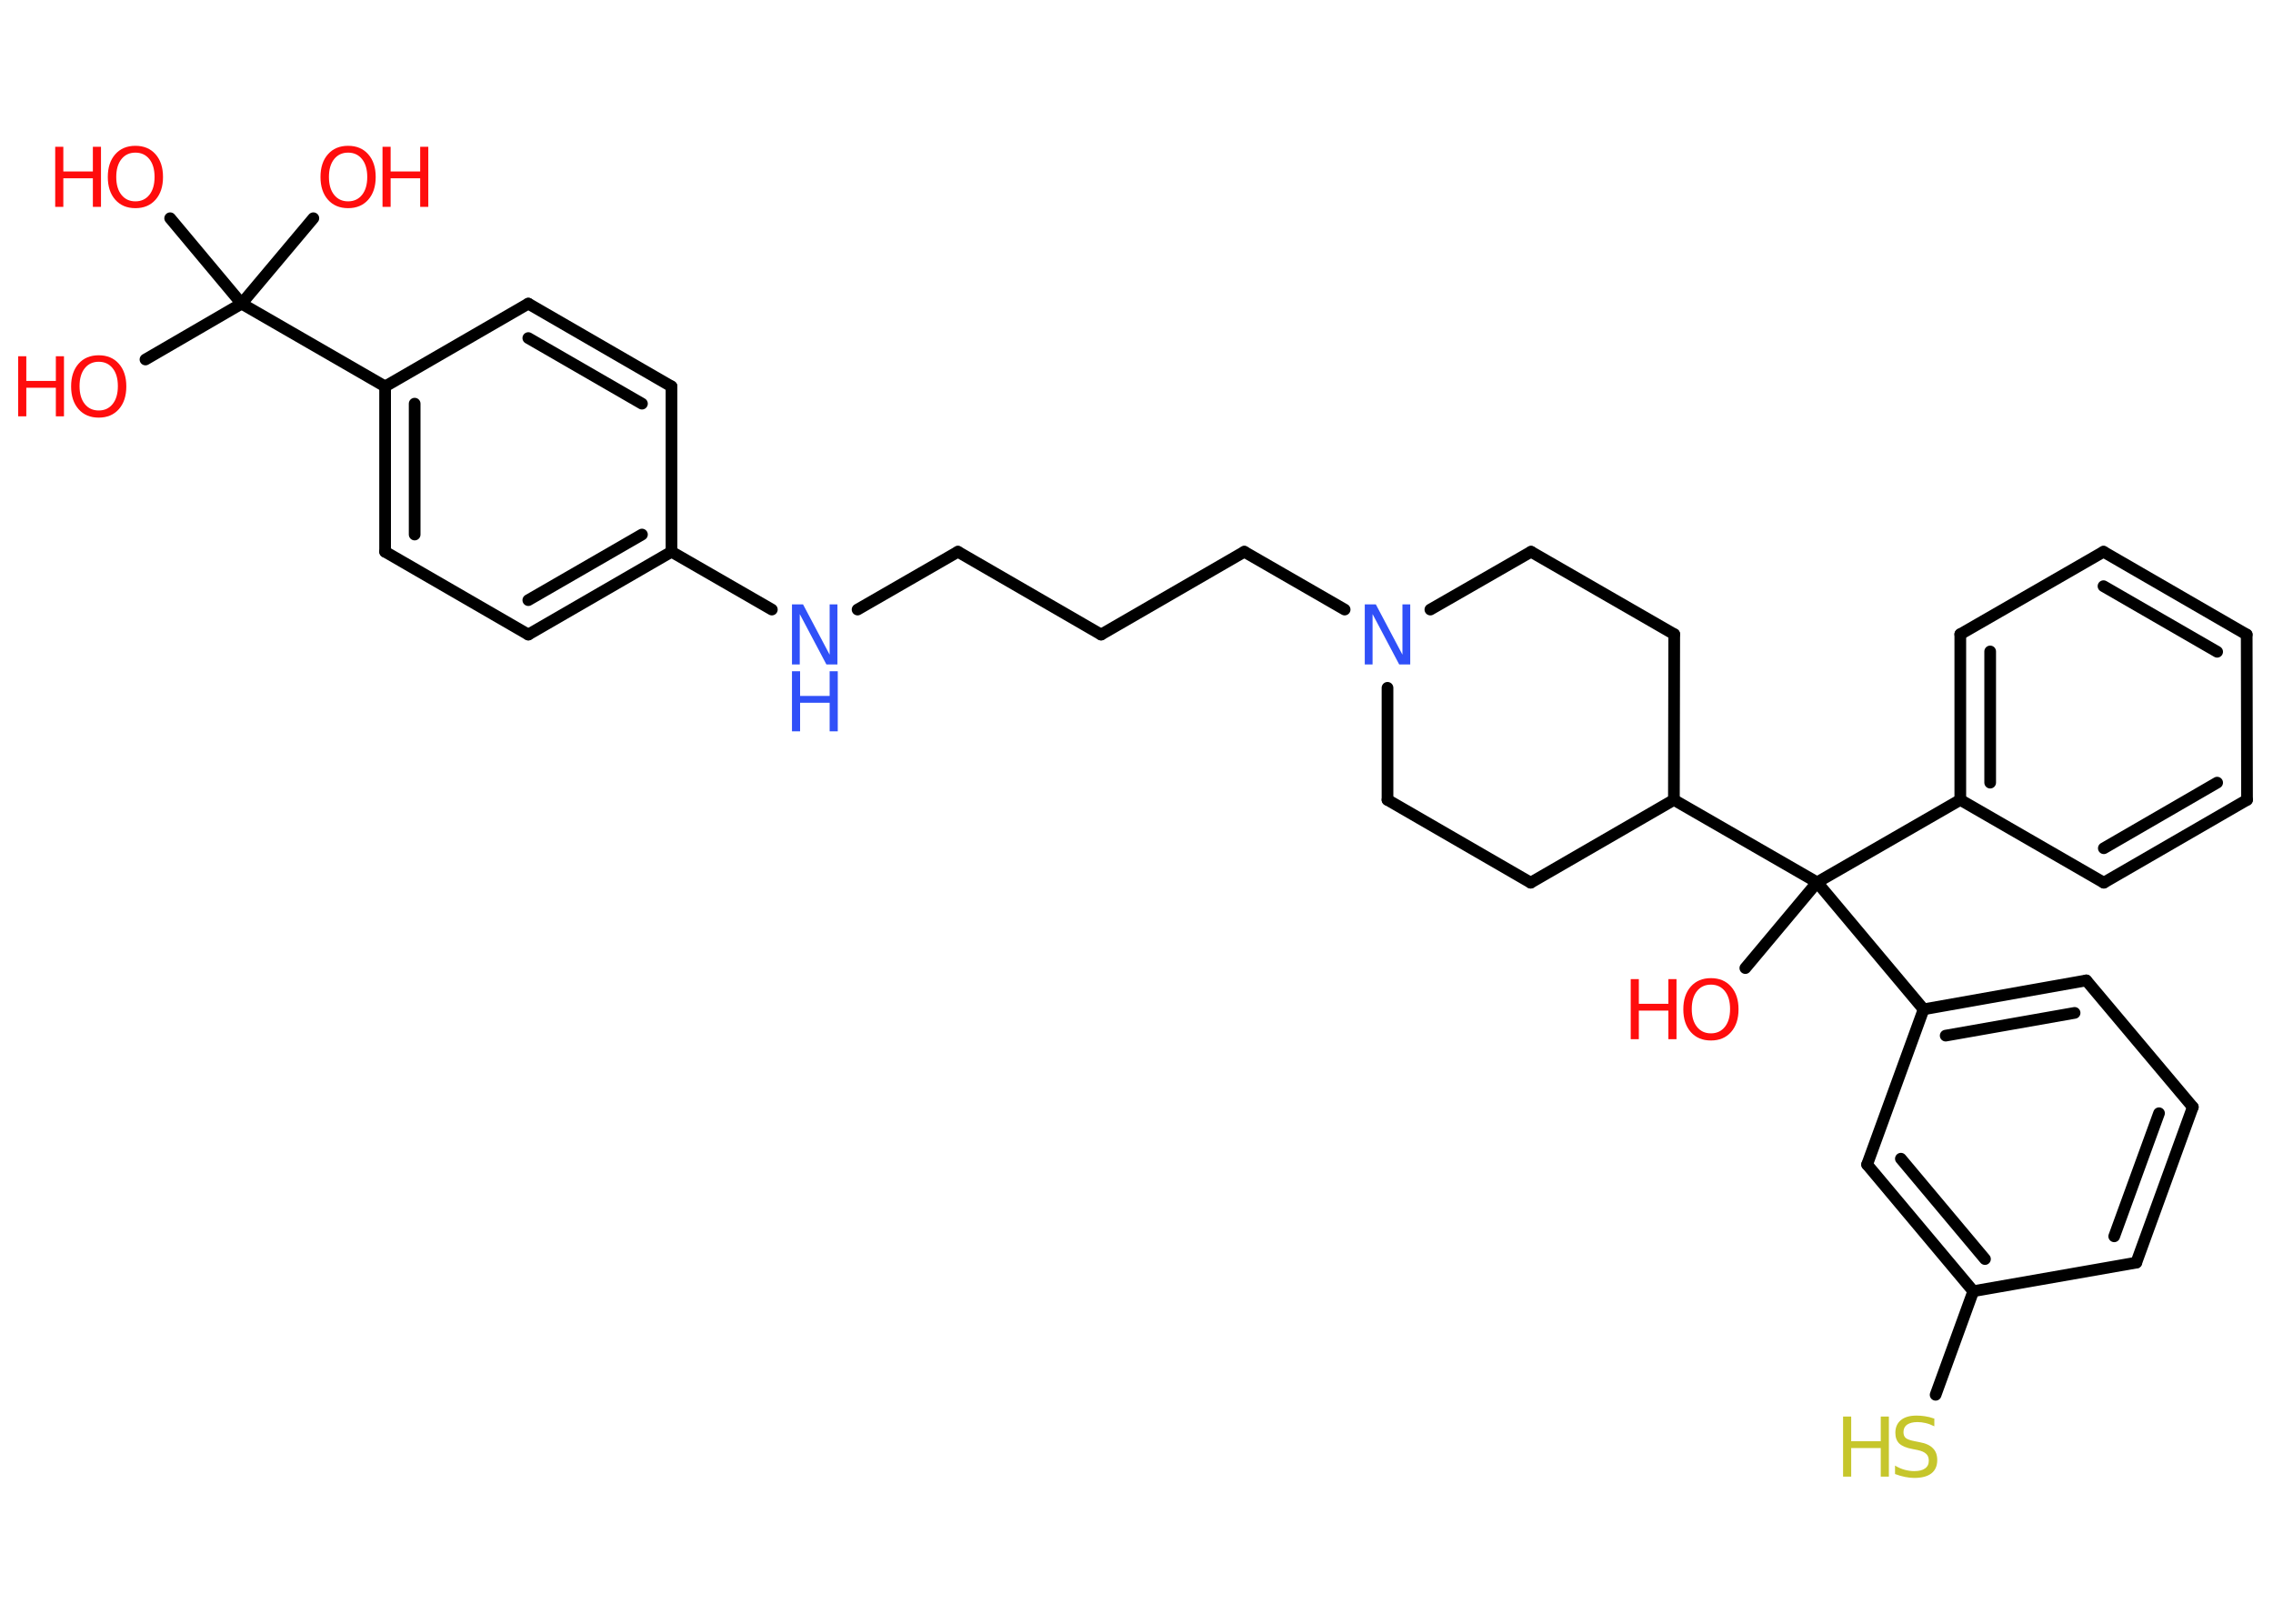 <?xml version='1.0' encoding='UTF-8'?>
<!DOCTYPE svg PUBLIC "-//W3C//DTD SVG 1.1//EN" "http://www.w3.org/Graphics/SVG/1.1/DTD/svg11.dtd">
<svg version='1.2' xmlns='http://www.w3.org/2000/svg' xmlns:xlink='http://www.w3.org/1999/xlink' width='70.0mm' height='50.0mm' viewBox='0 0 70.0 50.0'>
  <desc>Generated by the Chemistry Development Kit (http://github.com/cdk)</desc>
  <g stroke-linecap='round' stroke-linejoin='round' stroke='#000000' stroke-width='.36' fill='#FF0D0D'>
    <rect x='.0' y='.0' width='70.0' height='50.0' fill='#FFFFFF' stroke='none'/>
    <g id='mol1' class='mol'>
      <line id='mol1bnd1' class='bond' x1='4.48' y1='11.07' x2='7.44' y2='9.35'/>
      <line id='mol1bnd2' class='bond' x1='7.44' y1='9.35' x2='9.65' y2='6.72'/>
      <line id='mol1bnd3' class='bond' x1='7.44' y1='9.35' x2='5.24' y2='6.72'/>
      <line id='mol1bnd4' class='bond' x1='7.44' y1='9.35' x2='11.86' y2='11.9'/>
      <g id='mol1bnd5' class='bond'>
        <line x1='11.86' y1='11.9' x2='11.86' y2='16.99'/>
        <line x1='12.77' y1='12.43' x2='12.77' y2='16.46'/>
      </g>
      <line id='mol1bnd6' class='bond' x1='11.86' y1='16.99' x2='16.27' y2='19.54'/>
      <g id='mol1bnd7' class='bond'>
        <line x1='16.27' y1='19.54' x2='20.68' y2='16.99'/>
        <line x1='16.27' y1='18.48' x2='19.77' y2='16.46'/>
      </g>
      <line id='mol1bnd8' class='bond' x1='20.68' y1='16.99' x2='23.77' y2='18.77'/>
      <line id='mol1bnd9' class='bond' x1='26.41' y1='18.77' x2='29.5' y2='16.99'/>
      <line id='mol1bnd10' class='bond' x1='29.5' y1='16.99' x2='33.91' y2='19.54'/>
      <line id='mol1bnd11' class='bond' x1='33.91' y1='19.54' x2='38.32' y2='16.99'/>
      <line id='mol1bnd12' class='bond' x1='38.32' y1='16.99' x2='41.41' y2='18.77'/>
      <line id='mol1bnd13' class='bond' x1='44.05' y1='18.77' x2='47.15' y2='16.99'/>
      <line id='mol1bnd14' class='bond' x1='47.15' y1='16.99' x2='51.56' y2='19.53'/>
      <line id='mol1bnd15' class='bond' x1='51.56' y1='19.53' x2='51.55' y2='24.63'/>
      <line id='mol1bnd16' class='bond' x1='51.55' y1='24.63' x2='55.96' y2='27.17'/>
      <line id='mol1bnd17' class='bond' x1='55.96' y1='27.17' x2='53.75' y2='29.81'/>
      <line id='mol1bnd18' class='bond' x1='55.96' y1='27.17' x2='60.37' y2='24.63'/>
      <g id='mol1bnd19' class='bond'>
        <line x1='60.37' y1='19.53' x2='60.37' y2='24.63'/>
        <line x1='61.29' y1='20.06' x2='61.29' y2='24.1'/>
      </g>
      <line id='mol1bnd20' class='bond' x1='60.37' y1='19.53' x2='64.78' y2='16.99'/>
      <g id='mol1bnd21' class='bond'>
        <line x1='69.19' y1='19.54' x2='64.78' y2='16.99'/>
        <line x1='68.28' y1='20.07' x2='64.78' y2='18.05'/>
      </g>
      <line id='mol1bnd22' class='bond' x1='69.19' y1='19.54' x2='69.2' y2='24.63'/>
      <g id='mol1bnd23' class='bond'>
        <line x1='64.79' y1='27.18' x2='69.2' y2='24.63'/>
        <line x1='64.79' y1='26.12' x2='68.28' y2='24.1'/>
      </g>
      <line id='mol1bnd24' class='bond' x1='60.37' y1='24.63' x2='64.79' y2='27.18'/>
      <line id='mol1bnd25' class='bond' x1='55.96' y1='27.17' x2='59.24' y2='31.08'/>
      <g id='mol1bnd26' class='bond'>
        <line x1='64.25' y1='30.19' x2='59.24' y2='31.08'/>
        <line x1='63.89' y1='31.19' x2='59.92' y2='31.89'/>
      </g>
      <line id='mol1bnd27' class='bond' x1='64.25' y1='30.19' x2='67.53' y2='34.09'/>
      <g id='mol1bnd28' class='bond'>
        <line x1='65.79' y1='38.88' x2='67.53' y2='34.09'/>
        <line x1='65.11' y1='38.07' x2='66.49' y2='34.28'/>
      </g>
      <line id='mol1bnd29' class='bond' x1='65.79' y1='38.88' x2='60.77' y2='39.76'/>
      <line id='mol1bnd30' class='bond' x1='60.77' y1='39.76' x2='59.61' y2='42.95'/>
      <g id='mol1bnd31' class='bond'>
        <line x1='57.5' y1='35.86' x2='60.77' y2='39.76'/>
        <line x1='58.54' y1='35.68' x2='61.13' y2='38.77'/>
      </g>
      <line id='mol1bnd32' class='bond' x1='59.24' y1='31.08' x2='57.5' y2='35.86'/>
      <line id='mol1bnd33' class='bond' x1='51.55' y1='24.63' x2='47.14' y2='27.18'/>
      <line id='mol1bnd34' class='bond' x1='47.14' y1='27.18' x2='42.73' y2='24.63'/>
      <line id='mol1bnd35' class='bond' x1='42.73' y1='21.18' x2='42.73' y2='24.63'/>
      <line id='mol1bnd36' class='bond' x1='20.68' y1='16.99' x2='20.68' y2='11.9'/>
      <g id='mol1bnd37' class='bond'>
        <line x1='20.68' y1='11.9' x2='16.27' y2='9.35'/>
        <line x1='19.77' y1='12.43' x2='16.27' y2='10.41'/>
      </g>
      <line id='mol1bnd38' class='bond' x1='11.86' y1='11.9' x2='16.27' y2='9.35'/>
      <g id='mol1atm1' class='atom'>
        <path d='M3.04 11.14q-.27 .0 -.43 .2q-.16 .2 -.16 .55q.0 .35 .16 .55q.16 .2 .43 .2q.27 .0 .43 -.2q.16 -.2 .16 -.55q.0 -.35 -.16 -.55q-.16 -.2 -.43 -.2zM3.04 10.94q.39 .0 .62 .26q.23 .26 .23 .7q.0 .44 -.23 .7q-.23 .26 -.62 .26q-.39 .0 -.62 -.26q-.23 -.26 -.23 -.7q.0 -.44 .23 -.7q.23 -.26 .62 -.26z' stroke='none'/>
        <path d='M.56 10.97h.25v.76h.91v-.76h.25v1.85h-.25v-.88h-.91v.88h-.25v-1.85z' stroke='none'/>
      </g>
      <g id='mol1atm3' class='atom'>
        <path d='M10.72 4.7q-.27 .0 -.43 .2q-.16 .2 -.16 .55q.0 .35 .16 .55q.16 .2 .43 .2q.27 .0 .43 -.2q.16 -.2 .16 -.55q.0 -.35 -.16 -.55q-.16 -.2 -.43 -.2zM10.72 4.49q.39 .0 .62 .26q.23 .26 .23 .7q.0 .44 -.23 .7q-.23 .26 -.62 .26q-.39 .0 -.62 -.26q-.23 -.26 -.23 -.7q.0 -.44 .23 -.7q.23 -.26 .62 -.26z' stroke='none'/>
        <path d='M11.78 4.52h.25v.76h.91v-.76h.25v1.85h-.25v-.88h-.91v.88h-.25v-1.85z' stroke='none'/>
      </g>
      <g id='mol1atm4' class='atom'>
        <path d='M4.17 4.7q-.27 .0 -.43 .2q-.16 .2 -.16 .55q.0 .35 .16 .55q.16 .2 .43 .2q.27 .0 .43 -.2q.16 -.2 .16 -.55q.0 -.35 -.16 -.55q-.16 -.2 -.43 -.2zM4.17 4.49q.39 .0 .62 .26q.23 .26 .23 .7q.0 .44 -.23 .7q-.23 .26 -.62 .26q-.39 .0 -.62 -.26q-.23 -.26 -.23 -.7q.0 -.44 .23 -.7q.23 -.26 .62 -.26z' stroke='none'/>
        <path d='M1.7 4.52h.25v.76h.91v-.76h.25v1.85h-.25v-.88h-.91v.88h-.25v-1.85z' stroke='none'/>
      </g>
      <g id='mol1atm9' class='atom'>
        <path d='M24.39 18.61h.34l.82 1.55v-1.55h.24v1.85h-.34l-.82 -1.55v1.55h-.24v-1.85z' stroke='none' fill='#3050F8'/>
        <path d='M24.39 20.67h.25v.76h.91v-.76h.25v1.85h-.25v-.88h-.91v.88h-.25v-1.85z' stroke='none' fill='#3050F8'/>
      </g>
      <path id='mol1atm13' class='atom' d='M42.03 18.61h.34l.82 1.55v-1.55h.24v1.85h-.34l-.82 -1.55v1.55h-.24v-1.85z' stroke='none' fill='#3050F8'/>
      <g id='mol1atm18' class='atom'>
        <path d='M52.69 30.32q-.27 .0 -.43 .2q-.16 .2 -.16 .55q.0 .35 .16 .55q.16 .2 .43 .2q.27 .0 .43 -.2q.16 -.2 .16 -.55q.0 -.35 -.16 -.55q-.16 -.2 -.43 -.2zM52.69 30.12q.39 .0 .62 .26q.23 .26 .23 .7q.0 .44 -.23 .7q-.23 .26 -.62 .26q-.39 .0 -.62 -.26q-.23 -.26 -.23 -.7q.0 -.44 .23 -.7q.23 -.26 .62 -.26z' stroke='none'/>
        <path d='M50.22 30.15h.25v.76h.91v-.76h.25v1.85h-.25v-.88h-.91v.88h-.25v-1.85z' stroke='none'/>
      </g>
      <g id='mol1atm30' class='atom'>
        <path d='M59.57 43.68v.24q-.14 -.07 -.27 -.1q-.13 -.03 -.25 -.03q-.2 .0 -.32 .08q-.11 .08 -.11 .23q.0 .12 .07 .18q.07 .06 .28 .1l.15 .03q.28 .05 .41 .19q.13 .13 .13 .36q.0 .27 -.18 .41q-.18 .14 -.53 .14q-.13 .0 -.28 -.03q-.15 -.03 -.31 -.09v-.26q.15 .09 .3 .13q.15 .04 .29 .04q.22 .0 .33 -.08q.12 -.08 .12 -.24q.0 -.14 -.08 -.21q-.08 -.08 -.27 -.12l-.15 -.03q-.28 -.05 -.41 -.17q-.12 -.12 -.12 -.33q.0 -.25 .17 -.39q.17 -.14 .48 -.14q.13 .0 .26 .02q.14 .02 .28 .07z' stroke='none' fill='#C6C62C'/>
        <path d='M56.76 43.62h.25v.76h.91v-.76h.25v1.85h-.25v-.88h-.91v.88h-.25v-1.85z' stroke='none' fill='#C6C62C'/>
      </g>
    </g>
  </g>
</svg>
